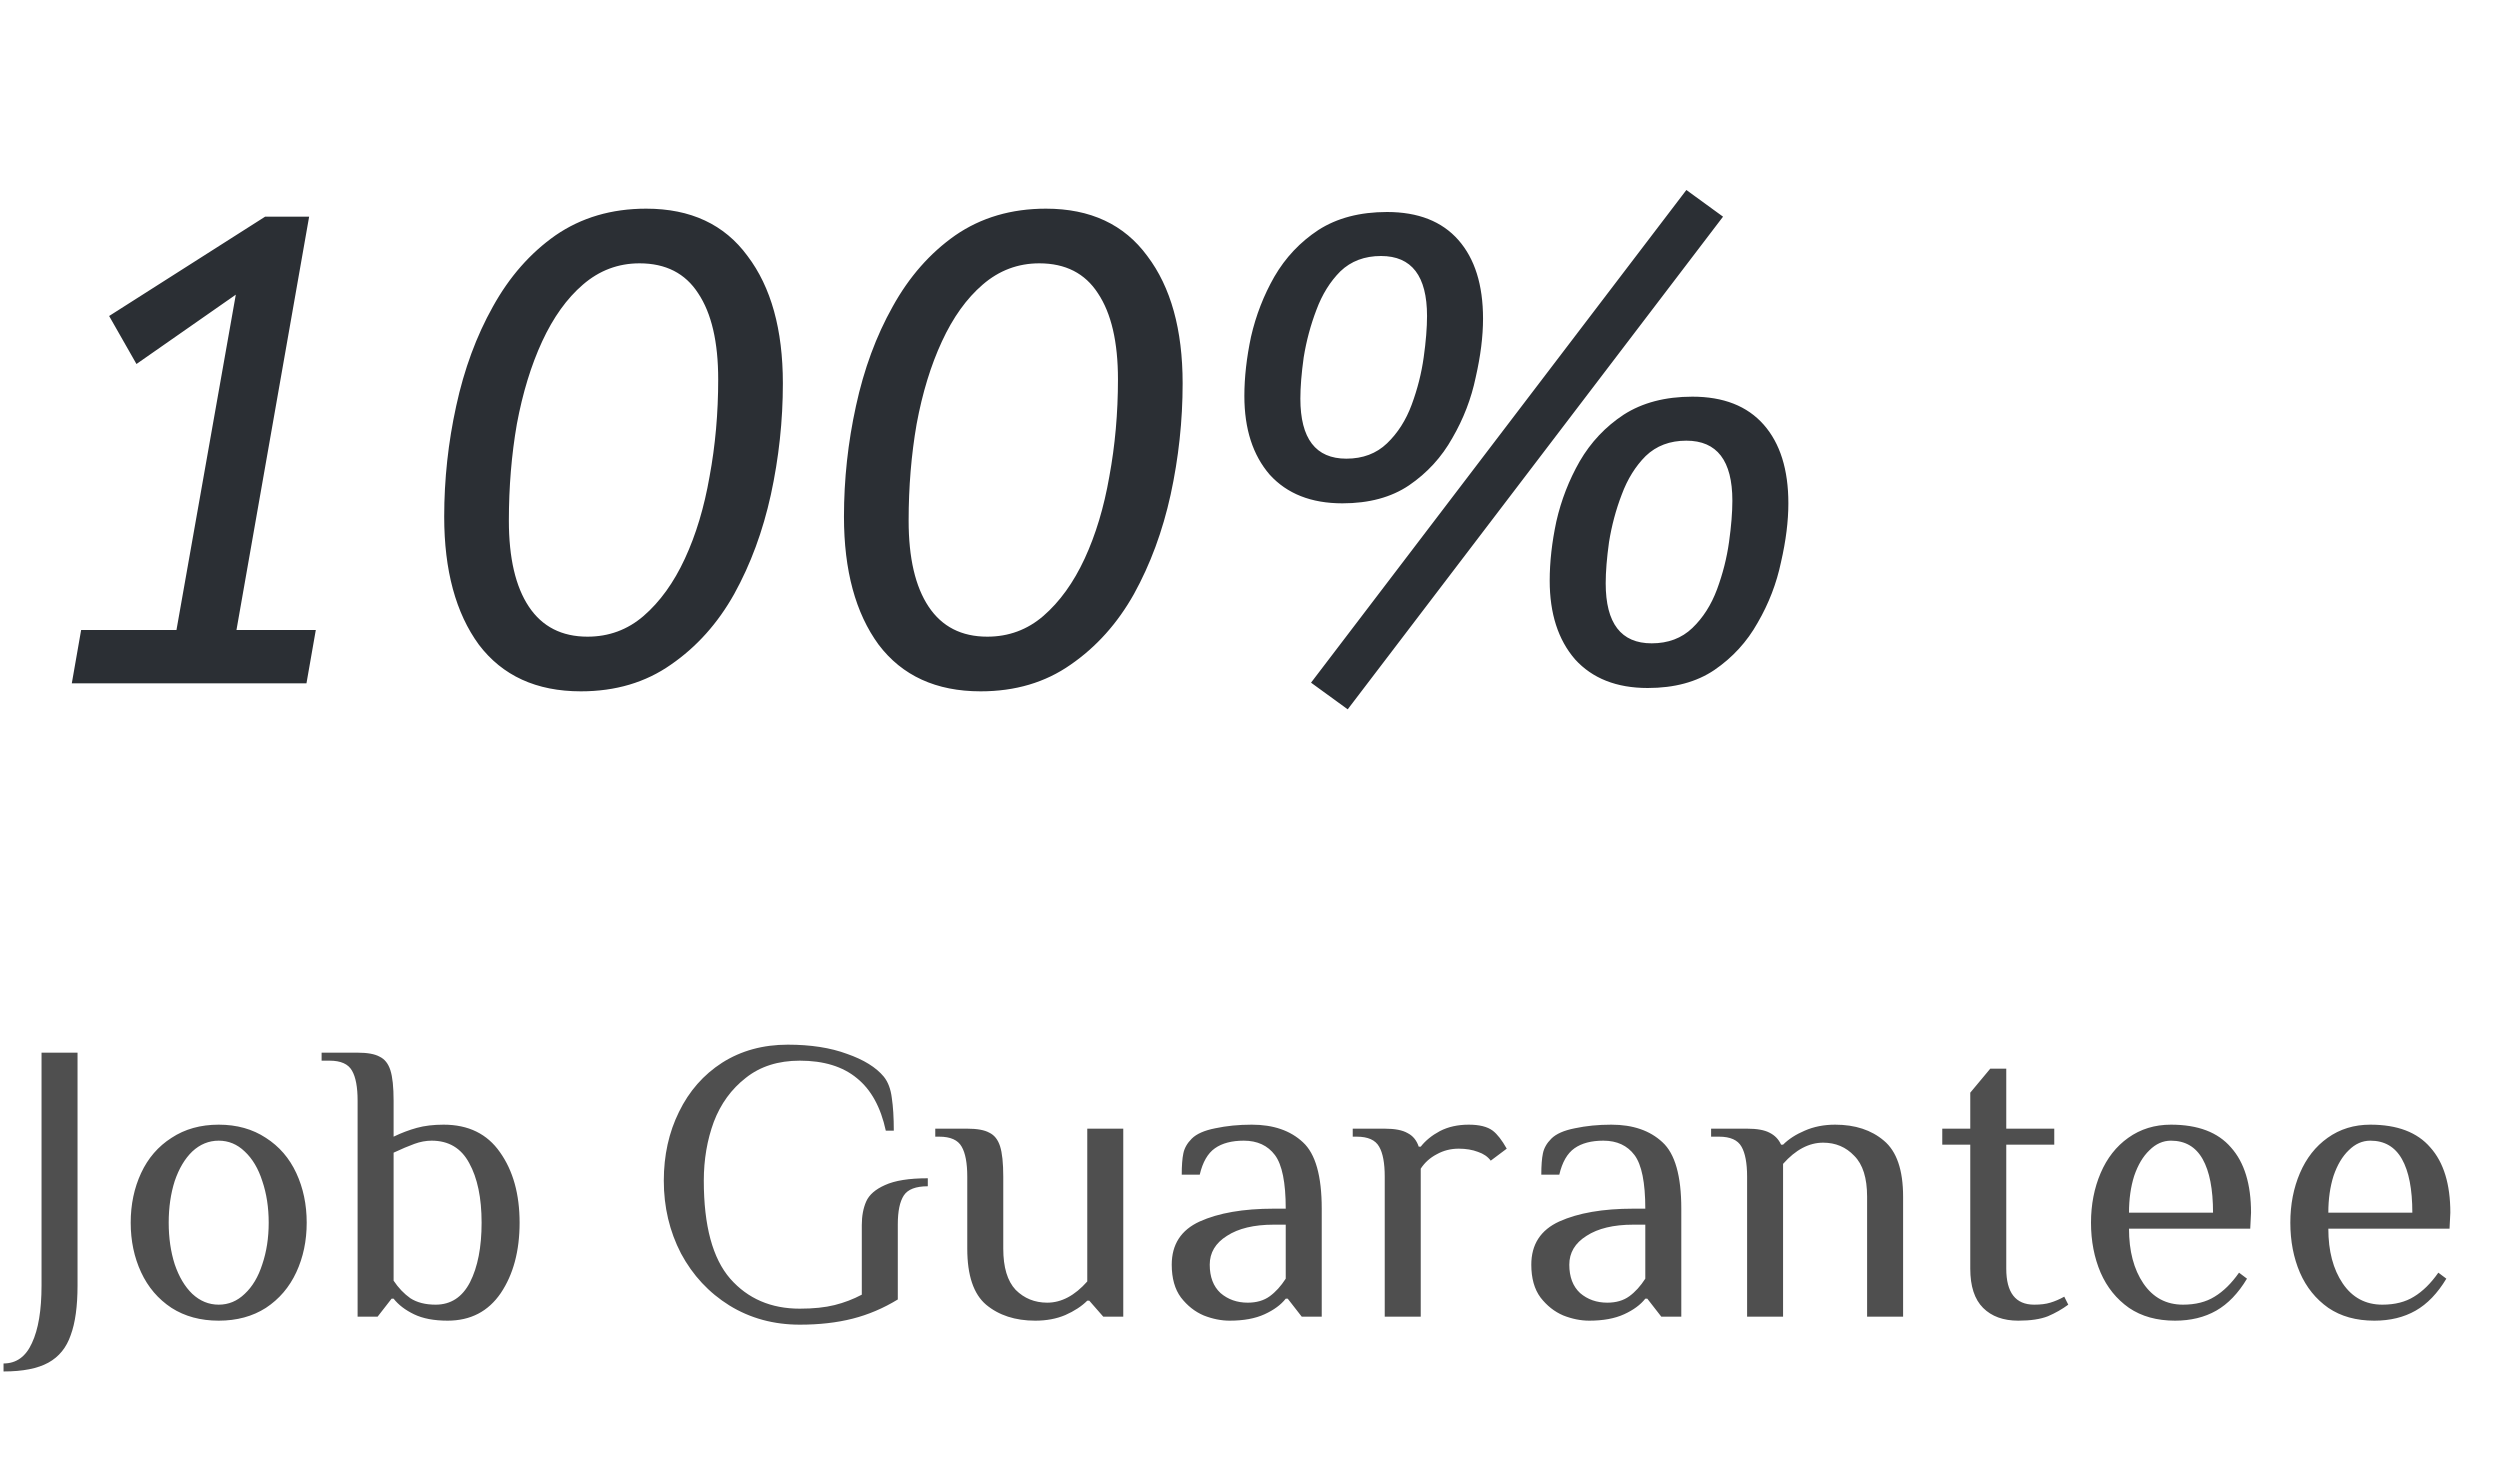 <svg width="75" height="44" viewBox="0 0 75 44" fill="none" xmlns="http://www.w3.org/2000/svg">
<path d="M5.294 18.9L7.074 8.84L4.094 10.92L3.274 9.48L7.954 6.5H9.274L7.094 18.9H9.474L9.194 20.5H2.154L2.434 18.9H5.294ZM17.426 20.74C16.093 20.74 15.073 20.273 14.366 19.34C13.673 18.393 13.326 17.113 13.326 15.5C13.326 14.38 13.446 13.273 13.686 12.18C13.926 11.073 14.293 10.08 14.786 9.2C15.28 8.307 15.906 7.593 16.666 7.06C17.44 6.527 18.346 6.26 19.386 6.26C20.72 6.26 21.733 6.733 22.426 7.68C23.133 8.613 23.486 9.887 23.486 11.5C23.486 12.62 23.366 13.733 23.126 14.84C22.886 15.933 22.52 16.927 22.026 17.82C21.533 18.7 20.9 19.407 20.126 19.94C19.366 20.473 18.466 20.74 17.426 20.74ZM17.626 19.1C18.266 19.1 18.826 18.893 19.306 18.48C19.8 18.053 20.213 17.48 20.546 16.76C20.88 16.04 21.126 15.22 21.286 14.3C21.46 13.367 21.546 12.393 21.546 11.38C21.546 10.26 21.346 9.4 20.946 8.8C20.56 8.2 19.973 7.9 19.186 7.9C18.546 7.9 17.98 8.113 17.486 8.54C17.006 8.953 16.6 9.52 16.266 10.24C15.933 10.96 15.68 11.787 15.506 12.72C15.346 13.64 15.266 14.607 15.266 15.62C15.266 16.74 15.466 17.6 15.866 18.2C16.266 18.8 16.853 19.1 17.626 19.1ZM29.419 20.74C28.085 20.74 27.065 20.273 26.359 19.34C25.665 18.393 25.319 17.113 25.319 15.5C25.319 14.38 25.439 13.273 25.679 12.18C25.919 11.073 26.285 10.08 26.779 9.2C27.272 8.307 27.899 7.593 28.659 7.06C29.432 6.527 30.339 6.26 31.379 6.26C32.712 6.26 33.725 6.733 34.419 7.68C35.125 8.613 35.479 9.887 35.479 11.5C35.479 12.62 35.359 13.733 35.119 14.84C34.879 15.933 34.512 16.927 34.019 17.82C33.525 18.7 32.892 19.407 32.119 19.94C31.359 20.473 30.459 20.74 29.419 20.74ZM29.619 19.1C30.259 19.1 30.819 18.893 31.299 18.48C31.792 18.053 32.205 17.48 32.539 16.76C32.872 16.04 33.119 15.22 33.279 14.3C33.452 13.367 33.539 12.393 33.539 11.38C33.539 10.26 33.339 9.4 32.939 8.8C32.552 8.2 31.965 7.9 31.179 7.9C30.539 7.9 29.972 8.113 29.479 8.54C28.999 8.953 28.592 9.52 28.259 10.24C27.925 10.96 27.672 11.787 27.499 12.72C27.339 13.64 27.259 14.607 27.259 15.62C27.259 16.74 27.459 17.6 27.859 18.2C28.259 18.8 28.845 19.1 29.619 19.1ZM39.331 20.48L50.591 5.7L51.691 6.5L40.431 21.28L39.331 20.48ZM44.491 9.56C44.491 10.093 44.417 10.68 44.271 11.32C44.138 11.96 43.904 12.567 43.571 13.14C43.251 13.713 42.818 14.187 42.271 14.56C41.737 14.92 41.071 15.1 40.271 15.1C39.337 15.1 38.611 14.813 38.091 14.24C37.584 13.653 37.331 12.867 37.331 11.88C37.331 11.32 37.398 10.727 37.531 10.1C37.678 9.46 37.911 8.86 38.231 8.3C38.564 7.727 39.004 7.26 39.551 6.9C40.111 6.54 40.797 6.36 41.611 6.36C42.544 6.36 43.258 6.64 43.751 7.2C44.244 7.76 44.491 8.547 44.491 9.56ZM40.391 13.76C40.884 13.76 41.291 13.607 41.611 13.3C41.931 12.993 42.178 12.607 42.351 12.14C42.524 11.673 42.644 11.2 42.711 10.72C42.778 10.24 42.811 9.827 42.811 9.48C42.811 8.28 42.351 7.68 41.431 7.68C40.938 7.68 40.531 7.833 40.211 8.14C39.904 8.447 39.664 8.833 39.491 9.3C39.318 9.753 39.191 10.227 39.111 10.72C39.044 11.2 39.011 11.613 39.011 11.96C39.011 13.16 39.471 13.76 40.391 13.76ZM53.651 15.1C53.651 15.633 53.578 16.22 53.431 16.86C53.297 17.5 53.064 18.107 52.731 18.68C52.411 19.253 51.977 19.727 51.431 20.1C50.898 20.46 50.231 20.64 49.431 20.64C48.498 20.64 47.771 20.353 47.251 19.78C46.744 19.193 46.491 18.407 46.491 17.42C46.491 16.86 46.557 16.267 46.691 15.64C46.837 15 47.071 14.4 47.391 13.84C47.724 13.267 48.164 12.8 48.711 12.44C49.271 12.08 49.958 11.9 50.771 11.9C51.704 11.9 52.417 12.18 52.911 12.74C53.404 13.3 53.651 14.087 53.651 15.1ZM49.551 19.3C50.044 19.3 50.451 19.147 50.771 18.84C51.091 18.533 51.337 18.147 51.511 17.68C51.684 17.213 51.804 16.74 51.871 16.26C51.938 15.78 51.971 15.367 51.971 15.02C51.971 13.82 51.511 13.22 50.591 13.22C50.097 13.22 49.691 13.373 49.371 13.68C49.064 13.987 48.824 14.373 48.651 14.84C48.477 15.293 48.351 15.767 48.271 16.26C48.204 16.74 48.171 17.153 48.171 17.5C48.171 18.7 48.631 19.3 49.551 19.3Z" fill="#2B2F34"/>
<path d="M0.106 40.904C0.49 40.904 0.774 40.7 0.958 40.292C1.15 39.884 1.246 39.308 1.246 38.564V31.58H2.326V38.564C2.326 39.188 2.258 39.684 2.122 40.052C1.994 40.428 1.77 40.704 1.45 40.88C1.13 41.056 0.682 41.144 0.106 41.144V40.904ZM6.561 39.62C6.017 39.62 5.545 39.492 5.145 39.236C4.745 38.972 4.441 38.616 4.233 38.168C4.025 37.72 3.921 37.224 3.921 36.68C3.921 36.136 4.025 35.64 4.233 35.192C4.441 34.744 4.745 34.392 5.145 34.136C5.545 33.872 6.017 33.74 6.561 33.74C7.105 33.74 7.577 33.872 7.977 34.136C8.377 34.392 8.681 34.744 8.889 35.192C9.097 35.64 9.201 36.136 9.201 36.68C9.201 37.224 9.097 37.72 8.889 38.168C8.681 38.616 8.377 38.972 7.977 39.236C7.577 39.492 7.105 39.62 6.561 39.62ZM6.561 39.14C6.857 39.14 7.117 39.032 7.341 38.816C7.573 38.6 7.749 38.304 7.869 37.928C7.997 37.552 8.061 37.136 8.061 36.68C8.061 36.224 7.997 35.808 7.869 35.432C7.749 35.056 7.573 34.76 7.341 34.544C7.117 34.328 6.857 34.22 6.561 34.22C6.265 34.22 6.001 34.328 5.769 34.544C5.545 34.76 5.369 35.056 5.241 35.432C5.121 35.808 5.061 36.224 5.061 36.68C5.061 37.136 5.121 37.552 5.241 37.928C5.369 38.304 5.545 38.6 5.769 38.816C6.001 39.032 6.265 39.14 6.561 39.14ZM13.428 39.62C13.02 39.62 12.684 39.556 12.42 39.428C12.156 39.3 11.952 39.144 11.808 38.96H11.748L11.328 39.5H10.728V33.02C10.728 32.612 10.672 32.312 10.56 32.12C10.448 31.92 10.224 31.82 9.888 31.82H9.648V31.58H10.728C11.024 31.58 11.244 31.62 11.388 31.7C11.54 31.772 11.648 31.908 11.712 32.108C11.776 32.308 11.808 32.612 11.808 33.02V34.1C12.04 33.988 12.272 33.9 12.504 33.836C12.736 33.772 13.004 33.74 13.308 33.74C14.052 33.74 14.616 34.016 15 34.568C15.392 35.12 15.588 35.824 15.588 36.68C15.588 37.528 15.4 38.232 15.024 38.792C14.648 39.344 14.116 39.62 13.428 39.62ZM13.068 39.14C13.524 39.14 13.868 38.916 14.1 38.468C14.332 38.012 14.448 37.416 14.448 36.68C14.448 35.936 14.324 35.34 14.076 34.892C13.836 34.444 13.46 34.22 12.948 34.22C12.78 34.22 12.608 34.252 12.432 34.316C12.256 34.38 12.048 34.468 11.808 34.58V38.42C11.952 38.636 12.12 38.812 12.312 38.948C12.512 39.076 12.764 39.14 13.068 39.14ZM23.994 39.74C23.21 39.74 22.506 39.548 21.882 39.164C21.266 38.78 20.782 38.26 20.43 37.604C20.086 36.94 19.914 36.212 19.914 35.42C19.914 34.66 20.066 33.972 20.37 33.356C20.674 32.732 21.106 32.24 21.666 31.88C22.234 31.52 22.89 31.34 23.634 31.34C24.322 31.34 24.914 31.432 25.41 31.616C25.914 31.792 26.282 32.02 26.514 32.3C26.642 32.46 26.722 32.672 26.754 32.936C26.794 33.2 26.814 33.528 26.814 33.92H26.574C26.422 33.216 26.134 32.692 25.71 32.348C25.286 31.996 24.714 31.82 23.994 31.82C23.346 31.82 22.806 31.992 22.374 32.336C21.942 32.672 21.622 33.112 21.414 33.656C21.214 34.2 21.114 34.788 21.114 35.42C21.114 36.772 21.378 37.752 21.906 38.36C22.434 38.96 23.13 39.26 23.994 39.26C24.402 39.26 24.75 39.224 25.038 39.152C25.326 39.08 25.598 38.976 25.854 38.84V36.752C25.854 36.48 25.898 36.244 25.986 36.044C26.074 35.844 26.262 35.68 26.55 35.552C26.846 35.416 27.274 35.348 27.834 35.348V35.588C27.474 35.588 27.234 35.68 27.114 35.864C26.994 36.048 26.934 36.336 26.934 36.728V38.984C26.502 39.248 26.05 39.44 25.578 39.56C25.106 39.68 24.578 39.74 23.994 39.74ZM31.058 39.62C30.458 39.62 29.966 39.46 29.582 39.14C29.206 38.82 29.018 38.26 29.018 37.46V35.3C29.018 34.892 28.962 34.592 28.85 34.4C28.738 34.2 28.514 34.1 28.178 34.1H28.058V33.86H29.018C29.314 33.86 29.534 33.9 29.678 33.98C29.83 34.052 29.938 34.188 30.002 34.388C30.066 34.588 30.098 34.892 30.098 35.3V37.46C30.098 38.02 30.222 38.432 30.47 38.696C30.726 38.952 31.042 39.08 31.418 39.08C31.842 39.08 32.242 38.868 32.618 38.444V33.86H33.698V39.5H33.098L32.678 39.02H32.618C32.45 39.188 32.23 39.332 31.958 39.452C31.694 39.564 31.394 39.62 31.058 39.62ZM36.892 39.62C36.636 39.62 36.376 39.568 36.112 39.464C35.848 39.352 35.62 39.172 35.428 38.924C35.244 38.676 35.152 38.348 35.152 37.94C35.152 37.332 35.432 36.9 35.992 36.644C36.56 36.388 37.3 36.26 38.212 36.26H38.572C38.572 35.476 38.464 34.94 38.248 34.652C38.032 34.364 37.72 34.22 37.312 34.22C36.952 34.22 36.664 34.296 36.448 34.448C36.232 34.6 36.08 34.864 35.992 35.24H35.452C35.452 34.968 35.468 34.756 35.5 34.604C35.532 34.444 35.616 34.296 35.752 34.16C35.896 34.016 36.132 33.912 36.46 33.848C36.796 33.776 37.16 33.74 37.552 33.74C38.2 33.74 38.712 33.916 39.088 34.268C39.464 34.612 39.652 35.276 39.652 36.26V39.5H39.052L38.632 38.96H38.572C38.428 39.144 38.216 39.3 37.936 39.428C37.656 39.556 37.308 39.62 36.892 39.62ZM37.432 39.08C37.696 39.08 37.916 39.016 38.092 38.888C38.268 38.76 38.428 38.584 38.572 38.36V36.74H38.212C37.62 36.74 37.152 36.852 36.808 37.076C36.464 37.292 36.292 37.58 36.292 37.94C36.292 38.308 36.4 38.592 36.616 38.792C36.84 38.984 37.112 39.08 37.432 39.08ZM41.542 35.3C41.542 34.892 41.486 34.592 41.374 34.4C41.262 34.2 41.038 34.1 40.702 34.1H40.582V33.86H41.542C41.846 33.86 42.074 33.904 42.226 33.992C42.386 34.072 42.498 34.208 42.562 34.4H42.622C42.766 34.216 42.958 34.06 43.198 33.932C43.446 33.804 43.734 33.74 44.062 33.74C44.382 33.74 44.622 33.8 44.782 33.92C44.918 34.024 45.058 34.204 45.202 34.46L44.722 34.82C44.634 34.7 44.506 34.612 44.338 34.556C44.17 34.492 43.978 34.46 43.762 34.46C43.522 34.46 43.302 34.516 43.102 34.628C42.902 34.732 42.742 34.876 42.622 35.06V39.5H41.542V35.3ZM47.679 39.62C47.423 39.62 47.163 39.568 46.899 39.464C46.635 39.352 46.407 39.172 46.215 38.924C46.031 38.676 45.939 38.348 45.939 37.94C45.939 37.332 46.219 36.9 46.779 36.644C47.347 36.388 48.087 36.26 48.999 36.26H49.359C49.359 35.476 49.251 34.94 49.035 34.652C48.819 34.364 48.507 34.22 48.099 34.22C47.739 34.22 47.451 34.296 47.235 34.448C47.019 34.6 46.867 34.864 46.779 35.24H46.239C46.239 34.968 46.255 34.756 46.287 34.604C46.319 34.444 46.403 34.296 46.539 34.16C46.683 34.016 46.919 33.912 47.247 33.848C47.583 33.776 47.947 33.74 48.339 33.74C48.987 33.74 49.499 33.916 49.875 34.268C50.251 34.612 50.439 35.276 50.439 36.26V39.5H49.839L49.419 38.96H49.359C49.215 39.144 49.003 39.3 48.723 39.428C48.443 39.556 48.095 39.62 47.679 39.62ZM48.219 39.08C48.483 39.08 48.703 39.016 48.879 38.888C49.055 38.76 49.215 38.584 49.359 38.36V36.74H48.999C48.407 36.74 47.939 36.852 47.595 37.076C47.251 37.292 47.079 37.58 47.079 37.94C47.079 38.308 47.187 38.592 47.403 38.792C47.627 38.984 47.899 39.08 48.219 39.08ZM52.413 35.3C52.413 34.892 52.356 34.592 52.245 34.4C52.133 34.2 51.908 34.1 51.572 34.1H51.333V33.86H52.413C52.709 33.86 52.932 33.9 53.084 33.98C53.245 34.06 53.361 34.18 53.432 34.34H53.492C53.66 34.172 53.877 34.032 54.141 33.92C54.413 33.8 54.717 33.74 55.053 33.74C55.653 33.74 56.141 33.9 56.517 34.22C56.901 34.54 57.093 35.1 57.093 35.9V39.5H56.013V35.9C56.013 35.34 55.885 34.932 55.629 34.676C55.38 34.412 55.069 34.28 54.693 34.28C54.269 34.28 53.868 34.492 53.492 34.916V39.5H52.413V35.3ZM60.548 39.62C60.1 39.62 59.748 39.492 59.492 39.236C59.236 38.98 59.108 38.588 59.108 38.06V34.34H58.268V33.86H59.108V32.78L59.708 32.06H60.188V33.86H61.628V34.34H60.188V38.06C60.188 38.78 60.468 39.14 61.028 39.14C61.22 39.14 61.38 39.12 61.508 39.08C61.644 39.04 61.784 38.98 61.928 38.9L62.048 39.14C61.864 39.276 61.66 39.392 61.436 39.488C61.212 39.576 60.916 39.62 60.548 39.62ZM65.251 39.62C64.707 39.62 64.246 39.492 63.87 39.236C63.495 38.972 63.211 38.62 63.019 38.18C62.827 37.732 62.73 37.232 62.73 36.68C62.73 36.136 62.827 35.64 63.019 35.192C63.211 34.744 63.486 34.392 63.846 34.136C64.215 33.872 64.642 33.74 65.13 33.74C65.939 33.74 66.538 33.968 66.93 34.424C67.331 34.872 67.531 35.524 67.531 36.38L67.507 36.86H63.87C63.87 37.532 64.014 38.08 64.302 38.504C64.591 38.928 64.987 39.14 65.49 39.14C65.867 39.14 66.183 39.06 66.439 38.9C66.703 38.74 66.947 38.5 67.171 38.18L67.41 38.36C67.147 38.8 66.838 39.12 66.487 39.32C66.135 39.52 65.722 39.62 65.251 39.62ZM66.391 36.38C66.391 35.676 66.287 35.14 66.079 34.772C65.871 34.404 65.555 34.22 65.13 34.22C64.891 34.22 64.674 34.316 64.483 34.508C64.29 34.692 64.138 34.948 64.026 35.276C63.922 35.604 63.87 35.972 63.87 36.38H66.391ZM71.23 39.62C70.686 39.62 70.226 39.492 69.85 39.236C69.474 38.972 69.19 38.62 68.998 38.18C68.806 37.732 68.71 37.232 68.71 36.68C68.71 36.136 68.806 35.64 68.998 35.192C69.19 34.744 69.466 34.392 69.826 34.136C70.194 33.872 70.622 33.74 71.11 33.74C71.918 33.74 72.518 33.968 72.91 34.424C73.31 34.872 73.51 35.524 73.51 36.38L73.486 36.86H69.85C69.85 37.532 69.994 38.08 70.282 38.504C70.57 38.928 70.966 39.14 71.47 39.14C71.846 39.14 72.162 39.06 72.418 38.9C72.682 38.74 72.926 38.5 73.15 38.18L73.39 38.36C73.126 38.8 72.818 39.12 72.466 39.32C72.114 39.52 71.702 39.62 71.23 39.62ZM72.37 36.38C72.37 35.676 72.266 35.14 72.058 34.772C71.85 34.404 71.534 34.22 71.11 34.22C70.87 34.22 70.654 34.316 70.462 34.508C70.27 34.692 70.118 34.948 70.006 35.276C69.902 35.604 69.85 35.972 69.85 36.38H72.37Z" fill="#4F4F4F"/>
</svg>
